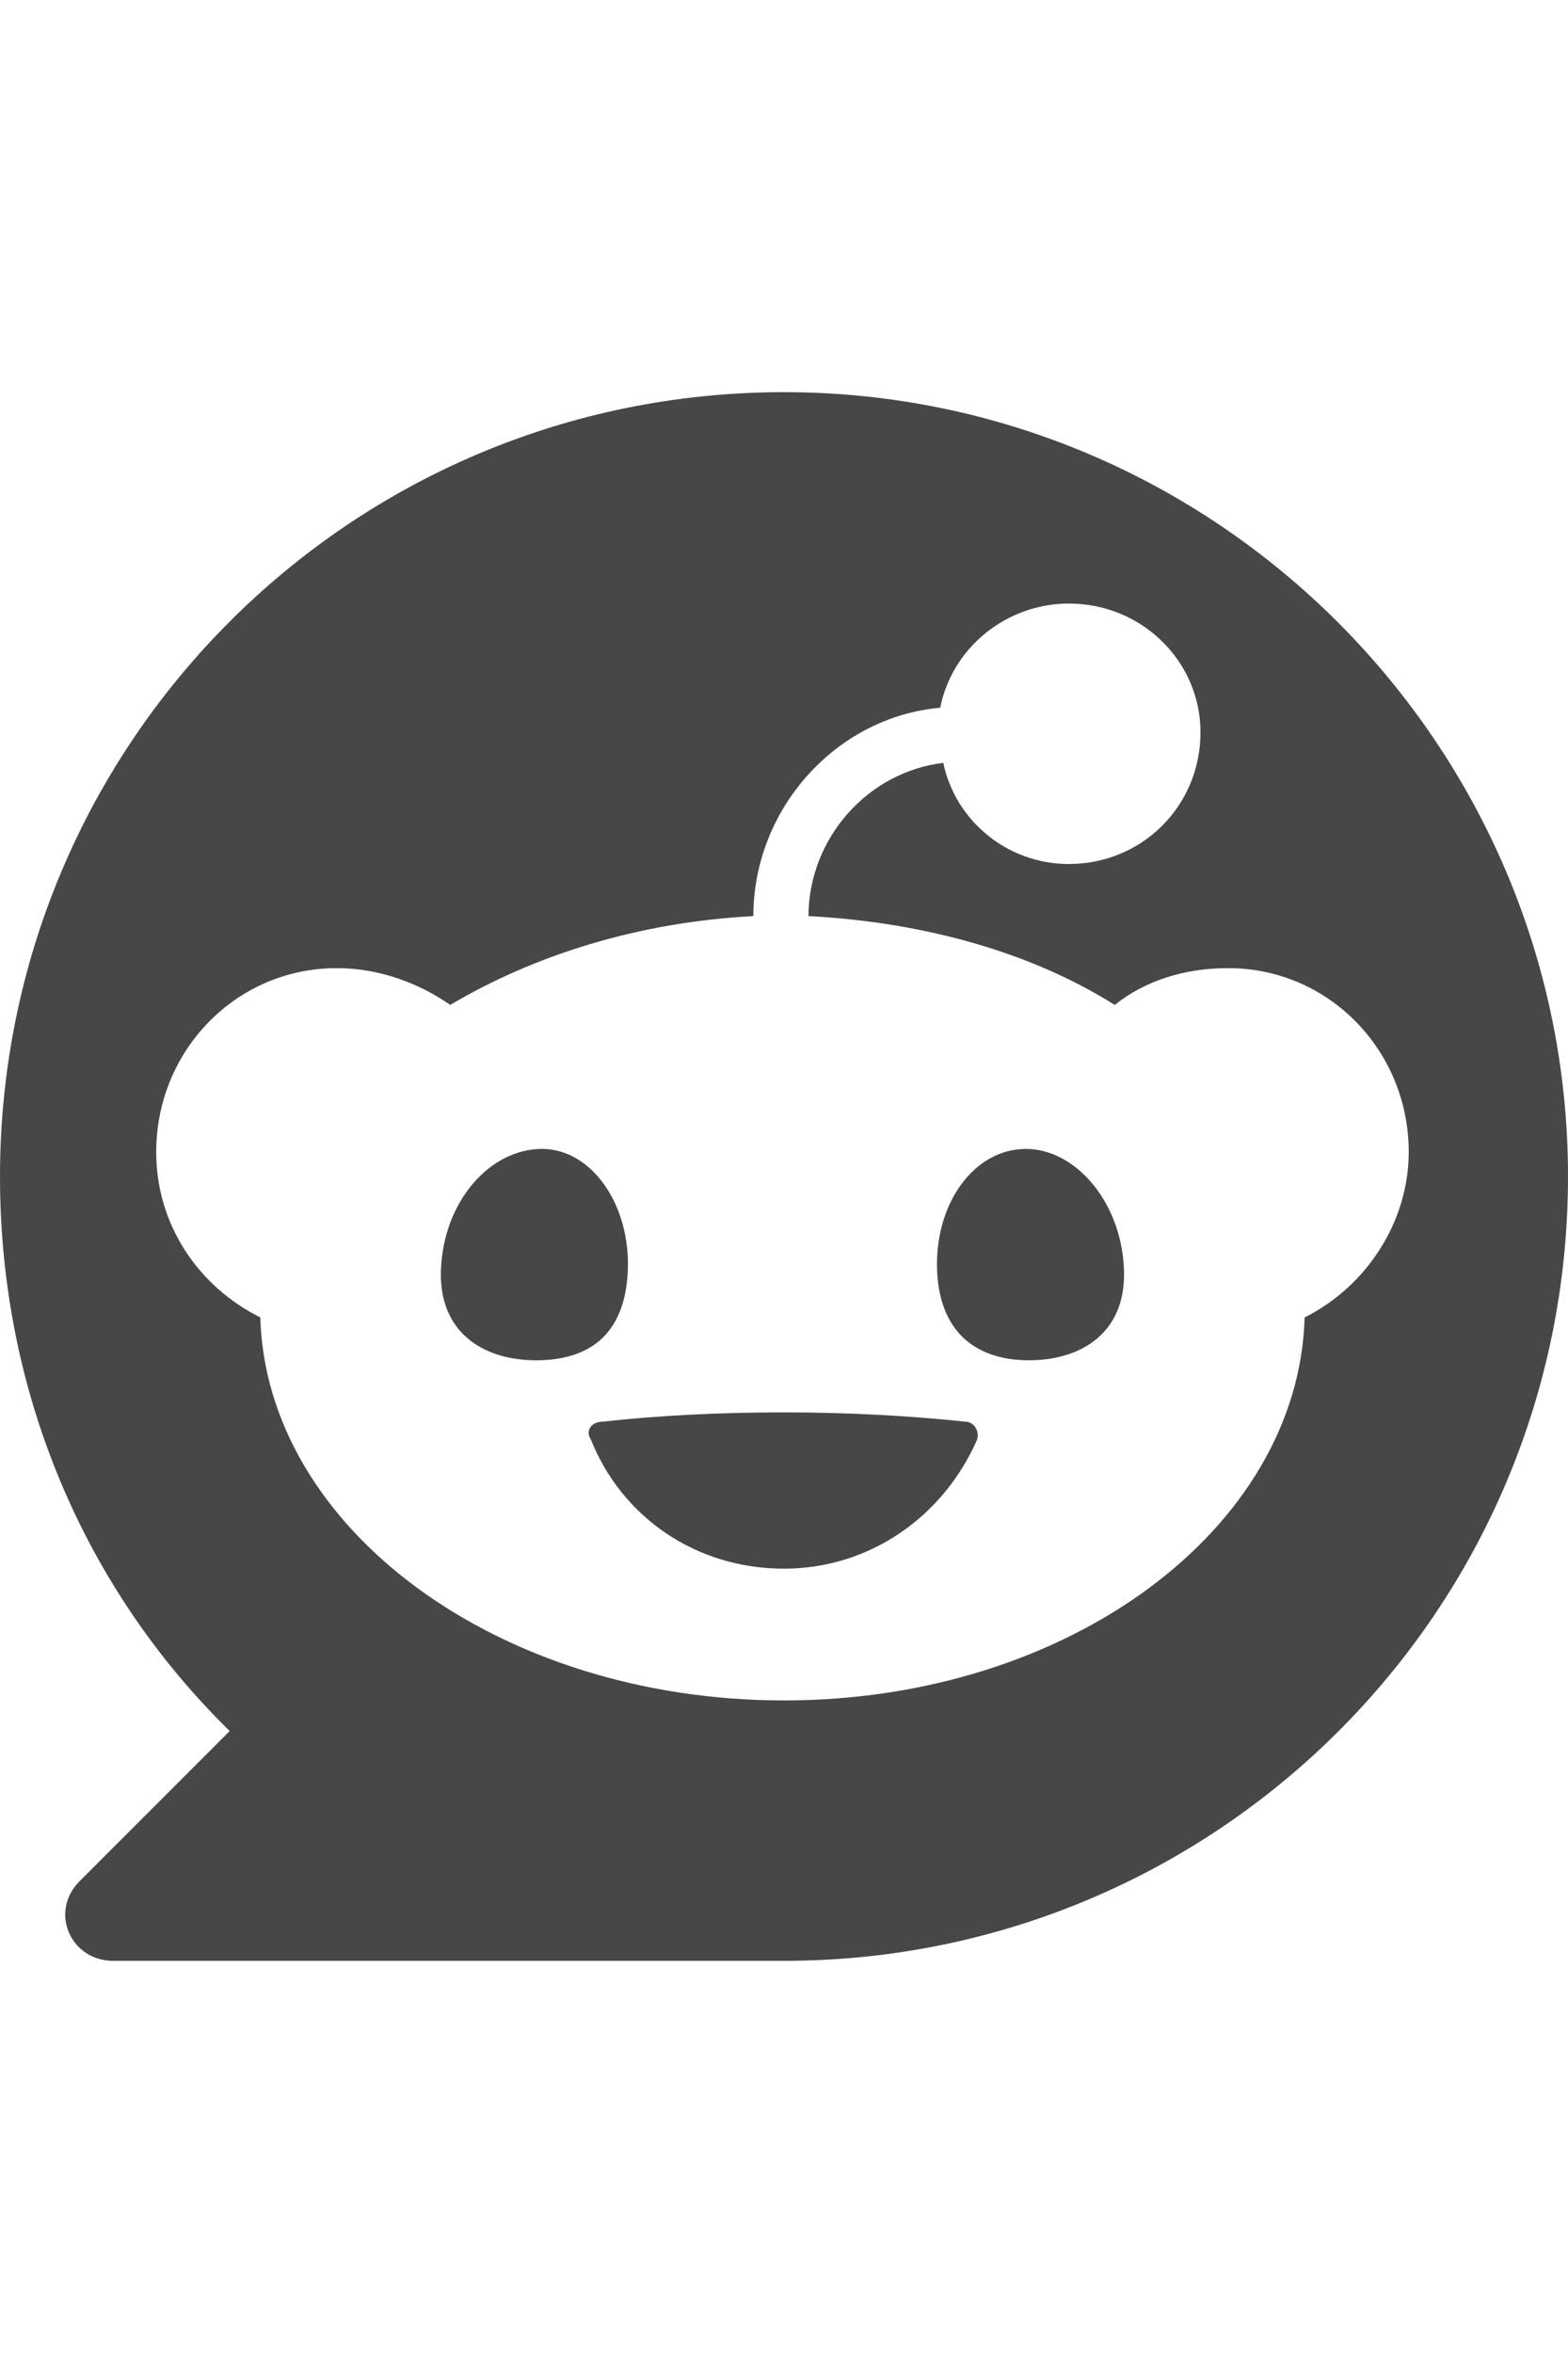 <svg width="24" height="36" viewBox="0 0 24 36" fill="none" xmlns="http://www.w3.org/2000/svg">
<g id="label-paired / xl / reddit-xl" clip-path="url(#clip0_2556_19240)">
<path id="icon" d="M0 18C0 11.391 5.344 6 12 6C18.609 6 24 11.391 24 18C24 24.656 18.609 30 12 30H1.734C1.078 30 0.75 29.25 1.219 28.781L3.516 26.484C1.312 24.328 0 21.328 0 18ZM16.359 13.219C17.484 13.219 18.375 12.328 18.375 11.203C18.375 10.125 17.484 9.234 16.359 9.234C15.422 9.234 14.578 9.891 14.391 10.828C12.797 10.969 11.531 12.375 11.531 14.016C9.75 14.109 8.156 14.625 6.891 15.375C6.422 15.047 5.812 14.812 5.156 14.812C3.609 14.812 2.391 16.078 2.391 17.625C2.391 18.75 3.047 19.688 3.984 20.156C4.078 23.391 7.641 26.016 12 26.016C16.359 26.016 19.875 23.391 19.969 20.156C20.906 19.688 21.562 18.703 21.562 17.625C21.562 16.078 20.344 14.812 18.797 14.812C18.141 14.812 17.531 15 17.062 15.375C15.797 14.578 14.156 14.109 12.375 14.016C12.375 12.844 13.266 11.812 14.438 11.672C14.625 12.562 15.422 13.219 16.359 13.219ZM8.297 17.578C9.047 17.578 9.656 18.422 9.609 19.453C9.562 20.438 9 20.812 8.203 20.812C7.406 20.812 6.703 20.391 6.75 19.406C6.797 18.375 7.5 17.578 8.297 17.578ZM17.203 19.406C17.25 20.391 16.547 20.812 15.75 20.812C15 20.812 14.391 20.438 14.344 19.453C14.297 18.422 14.906 17.578 15.703 17.578C16.453 17.578 17.156 18.375 17.203 19.406ZM14.953 22.031C14.438 23.203 13.312 24 12 24C10.641 24 9.516 23.203 9.047 22.031C8.953 21.891 9.047 21.75 9.234 21.75C10.078 21.656 11.016 21.609 12 21.609C12.938 21.609 13.875 21.656 14.766 21.75C14.906 21.75 15 21.891 14.953 22.031Z" fill="black" fill-opacity="0.72"/>
</g>
<defs>
<clipPath id="clip0_2556_19240">
<rect width="24" height="36" fill="white"/>
</clipPath>
</defs>
</svg>
